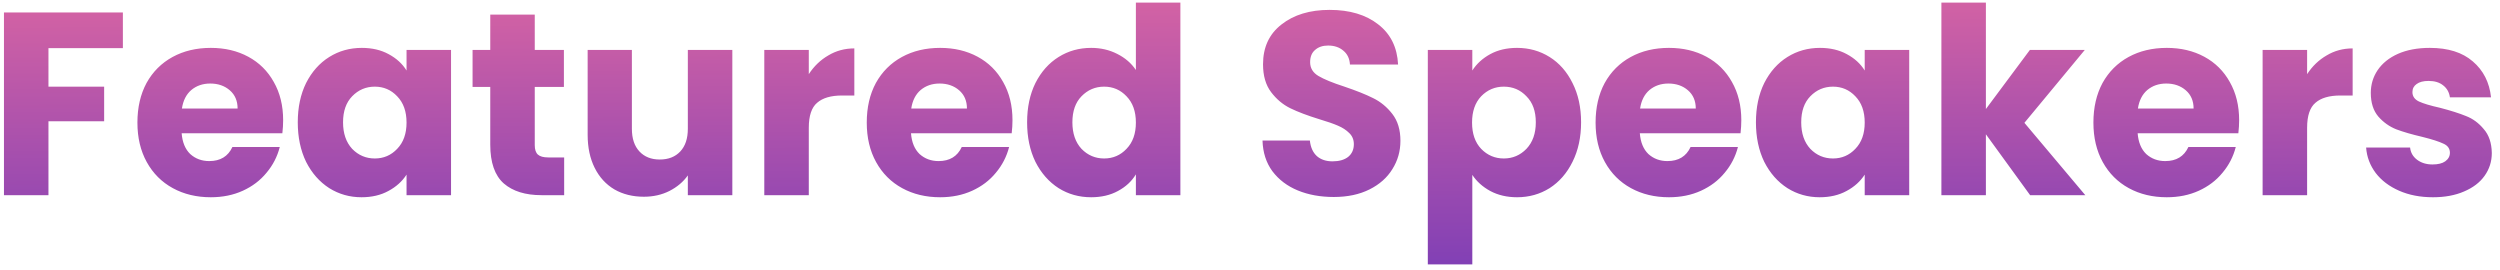 <svg width="269" height="29" viewBox="0 0 269 29" fill="none" xmlns="http://www.w3.org/2000/svg">
<path d="M13.222 1.344V5.18H5.214V9.324H11.206V13.048H5.214V21H0.426V1.344H13.222ZM30.466 12.936C30.466 13.384 30.438 13.851 30.382 14.336H19.546C19.621 15.307 19.929 16.053 20.47 16.576C21.03 17.08 21.712 17.332 22.514 17.332C23.709 17.332 24.54 16.828 25.006 15.82H30.102C29.841 16.847 29.365 17.771 28.674 18.592C28.002 19.413 27.153 20.057 26.126 20.524C25.099 20.991 23.951 21.224 22.682 21.224C21.151 21.224 19.789 20.897 18.594 20.244C17.399 19.591 16.466 18.657 15.794 17.444C15.122 16.231 14.786 14.812 14.786 13.188C14.786 11.564 15.113 10.145 15.766 8.932C16.438 7.719 17.372 6.785 18.566 6.132C19.761 5.479 21.133 5.152 22.682 5.152C24.194 5.152 25.538 5.469 26.714 6.104C27.89 6.739 28.805 7.644 29.458 8.82C30.13 9.996 30.466 11.368 30.466 12.936ZM25.566 11.676C25.566 10.855 25.286 10.201 24.726 9.716C24.166 9.231 23.466 8.988 22.626 8.988C21.823 8.988 21.142 9.221 20.582 9.688C20.041 10.155 19.705 10.817 19.574 11.676H25.566ZM32.04 13.16C32.04 11.555 32.339 10.145 32.936 8.932C33.552 7.719 34.383 6.785 35.428 6.132C36.473 5.479 37.64 5.152 38.928 5.152C40.029 5.152 40.991 5.376 41.812 5.824C42.652 6.272 43.296 6.86 43.744 7.588V5.376H48.532V21H43.744V18.788C43.277 19.516 42.624 20.104 41.784 20.552C40.963 21 40.001 21.224 38.9 21.224C37.631 21.224 36.473 20.897 35.428 20.244C34.383 19.572 33.552 18.629 32.936 17.416C32.339 16.184 32.04 14.765 32.04 13.16ZM43.744 13.188C43.744 11.993 43.408 11.051 42.736 10.36C42.083 9.669 41.28 9.324 40.328 9.324C39.376 9.324 38.564 9.669 37.892 10.36C37.239 11.032 36.912 11.965 36.912 13.16C36.912 14.355 37.239 15.307 37.892 16.016C38.564 16.707 39.376 17.052 40.328 17.052C41.28 17.052 42.083 16.707 42.736 16.016C43.408 15.325 43.744 14.383 43.744 13.188ZM60.704 16.94V21H58.268C56.532 21 55.179 20.58 54.208 19.74C53.237 18.881 52.752 17.491 52.752 15.568V9.352H50.848V5.376H52.752V1.568H57.54V5.376H60.676V9.352H57.54V15.624C57.54 16.091 57.652 16.427 57.876 16.632C58.1 16.837 58.473 16.94 58.996 16.94H60.704ZM78.799 5.376V21H74.011V18.872C73.526 19.563 72.863 20.123 72.023 20.552C71.202 20.963 70.287 21.168 69.279 21.168C68.084 21.168 67.03 20.907 66.115 20.384C65.2 19.843 64.491 19.068 63.987 18.06C63.483 17.052 63.231 15.867 63.231 14.504V5.376H67.991V13.86C67.991 14.905 68.262 15.717 68.803 16.296C69.344 16.875 70.072 17.164 70.987 17.164C71.92 17.164 72.658 16.875 73.199 16.296C73.74 15.717 74.011 14.905 74.011 13.86V5.376H78.799ZM87.026 7.98C87.586 7.121 88.286 6.449 89.126 5.964C89.966 5.46 90.9 5.208 91.926 5.208V10.276H90.61C89.415 10.276 88.519 10.537 87.922 11.06C87.325 11.564 87.026 12.46 87.026 13.748V21H82.238V5.376H87.026V7.98ZM108.943 12.936C108.943 13.384 108.915 13.851 108.859 14.336H98.023C98.097 15.307 98.405 16.053 98.947 16.576C99.507 17.08 100.188 17.332 100.991 17.332C102.185 17.332 103.016 16.828 103.483 15.82H108.579C108.317 16.847 107.841 17.771 107.151 18.592C106.479 19.413 105.629 20.057 104.603 20.524C103.576 20.991 102.428 21.224 101.159 21.224C99.628 21.224 98.265 20.897 97.071 20.244C95.876 19.591 94.943 18.657 94.271 17.444C93.599 16.231 93.263 14.812 93.263 13.188C93.263 11.564 93.589 10.145 94.243 8.932C94.915 7.719 95.848 6.785 97.043 6.132C98.237 5.479 99.609 5.152 101.159 5.152C102.671 5.152 104.015 5.469 105.191 6.104C106.367 6.739 107.281 7.644 107.935 8.82C108.607 9.996 108.943 11.368 108.943 12.936ZM104.043 11.676C104.043 10.855 103.763 10.201 103.203 9.716C102.643 9.231 101.943 8.988 101.103 8.988C100.3 8.988 99.619 9.221 99.059 9.688C98.517 10.155 98.181 10.817 98.051 11.676H104.043ZM110.517 13.16C110.517 11.555 110.815 10.145 111.413 8.932C112.029 7.719 112.859 6.785 113.905 6.132C114.95 5.479 116.117 5.152 117.405 5.152C118.431 5.152 119.365 5.367 120.205 5.796C121.063 6.225 121.735 6.804 122.221 7.532V0.28H127.009V21H122.221V18.76C121.773 19.507 121.129 20.104 120.289 20.552C119.467 21 118.506 21.224 117.405 21.224C116.117 21.224 114.95 20.897 113.905 20.244C112.859 19.572 112.029 18.629 111.413 17.416C110.815 16.184 110.517 14.765 110.517 13.16ZM122.221 13.188C122.221 11.993 121.885 11.051 121.213 10.36C120.559 9.669 119.757 9.324 118.805 9.324C117.853 9.324 117.041 9.669 116.369 10.36C115.715 11.032 115.389 11.965 115.389 13.16C115.389 14.355 115.715 15.307 116.369 16.016C117.041 16.707 117.853 17.052 118.805 17.052C119.757 17.052 120.559 16.707 121.213 16.016C121.885 15.325 122.221 14.383 122.221 13.188ZM143.518 21.196C142.081 21.196 140.793 20.963 139.654 20.496C138.515 20.029 137.601 19.339 136.91 18.424C136.238 17.509 135.883 16.408 135.846 15.12H140.942C141.017 15.848 141.269 16.408 141.698 16.8C142.127 17.173 142.687 17.36 143.378 17.36C144.087 17.36 144.647 17.201 145.058 16.884C145.469 16.548 145.674 16.091 145.674 15.512C145.674 15.027 145.506 14.625 145.17 14.308C144.853 13.991 144.451 13.729 143.966 13.524C143.499 13.319 142.827 13.085 141.95 12.824C140.681 12.432 139.645 12.04 138.842 11.648C138.039 11.256 137.349 10.677 136.77 9.912C136.191 9.147 135.902 8.148 135.902 6.916C135.902 5.087 136.565 3.659 137.89 2.632C139.215 1.587 140.942 1.064 143.07 1.064C145.235 1.064 146.981 1.587 148.306 2.632C149.632 3.659 150.341 5.096 150.434 6.944H145.254C145.217 6.309 144.983 5.815 144.554 5.46C144.125 5.087 143.574 4.9 142.902 4.9C142.323 4.9 141.857 5.059 141.502 5.376C141.147 5.675 140.97 6.113 140.97 6.692C140.97 7.327 141.269 7.821 141.866 8.176C142.463 8.531 143.397 8.913 144.666 9.324C145.935 9.753 146.962 10.164 147.746 10.556C148.549 10.948 149.24 11.517 149.818 12.264C150.397 13.011 150.686 13.972 150.686 15.148C150.686 16.268 150.397 17.285 149.818 18.2C149.258 19.115 148.437 19.843 147.354 20.384C146.271 20.925 144.993 21.196 143.518 21.196ZM158.421 7.588C158.887 6.86 159.531 6.272 160.353 5.824C161.174 5.376 162.135 5.152 163.237 5.152C164.525 5.152 165.691 5.479 166.737 6.132C167.782 6.785 168.603 7.719 169.201 8.932C169.817 10.145 170.125 11.555 170.125 13.16C170.125 14.765 169.817 16.184 169.201 17.416C168.603 18.629 167.782 19.572 166.737 20.244C165.691 20.897 164.525 21.224 163.237 21.224C162.154 21.224 161.193 21 160.353 20.552C159.531 20.104 158.887 19.525 158.421 18.816V28.448H153.633V5.376H158.421V7.588ZM165.253 13.16C165.253 11.965 164.917 11.032 164.245 10.36C163.591 9.669 162.779 9.324 161.809 9.324C160.857 9.324 160.045 9.669 159.373 10.36C158.719 11.051 158.393 11.993 158.393 13.188C158.393 14.383 158.719 15.325 159.373 16.016C160.045 16.707 160.857 17.052 161.809 17.052C162.761 17.052 163.573 16.707 164.245 16.016C164.917 15.307 165.253 14.355 165.253 13.16ZM187.365 12.936C187.365 13.384 187.337 13.851 187.281 14.336H176.445C176.519 15.307 176.827 16.053 177.369 16.576C177.929 17.08 178.61 17.332 179.413 17.332C180.607 17.332 181.438 16.828 181.905 15.82H187.001C186.739 16.847 186.263 17.771 185.573 18.592C184.901 19.413 184.051 20.057 183.025 20.524C181.998 20.991 180.85 21.224 179.581 21.224C178.05 21.224 176.687 20.897 175.493 20.244C174.298 19.591 173.365 18.657 172.693 17.444C172.021 16.231 171.685 14.812 171.685 13.188C171.685 11.564 172.011 10.145 172.665 8.932C173.337 7.719 174.27 6.785 175.465 6.132C176.659 5.479 178.031 5.152 179.581 5.152C181.093 5.152 182.437 5.469 183.613 6.104C184.789 6.739 185.703 7.644 186.357 8.82C187.029 9.996 187.365 11.368 187.365 12.936ZM182.465 11.676C182.465 10.855 182.185 10.201 181.625 9.716C181.065 9.231 180.365 8.988 179.525 8.988C178.722 8.988 178.041 9.221 177.481 9.688C176.939 10.155 176.603 10.817 176.473 11.676H182.465ZM188.939 13.16C188.939 11.555 189.237 10.145 189.835 8.932C190.451 7.719 191.281 6.785 192.327 6.132C193.372 5.479 194.539 5.152 195.827 5.152C196.928 5.152 197.889 5.376 198.711 5.824C199.551 6.272 200.195 6.86 200.643 7.588V5.376H205.431V21H200.643V18.788C200.176 19.516 199.523 20.104 198.683 20.552C197.861 21 196.9 21.224 195.799 21.224C194.529 21.224 193.372 20.897 192.327 20.244C191.281 19.572 190.451 18.629 189.835 17.416C189.237 16.184 188.939 14.765 188.939 13.16ZM200.643 13.188C200.643 11.993 200.307 11.051 199.635 10.36C198.981 9.669 198.179 9.324 197.227 9.324C196.275 9.324 195.463 9.669 194.791 10.36C194.137 11.032 193.811 11.965 193.811 13.16C193.811 14.355 194.137 15.307 194.791 16.016C195.463 16.707 196.275 17.052 197.227 17.052C198.179 17.052 198.981 16.707 199.635 16.016C200.307 15.325 200.643 14.383 200.643 13.188ZM218.442 21L213.682 14.448V21H208.894V0.28H213.682V11.732L218.414 5.376H224.322L217.826 13.216L224.378 21H218.442ZM240.931 12.936C240.931 13.384 240.903 13.851 240.847 14.336H230.011C230.086 15.307 230.394 16.053 230.935 16.576C231.495 17.08 232.176 17.332 232.979 17.332C234.174 17.332 235.004 16.828 235.471 15.82H240.567C240.306 16.847 239.83 17.771 239.139 18.592C238.467 19.413 237.618 20.057 236.591 20.524C235.564 20.991 234.416 21.224 233.147 21.224C231.616 21.224 230.254 20.897 229.059 20.244C227.864 19.591 226.931 18.657 226.259 17.444C225.587 16.231 225.251 14.812 225.251 13.188C225.251 11.564 225.578 10.145 226.231 8.932C226.903 7.719 227.836 6.785 229.031 6.132C230.226 5.479 231.598 5.152 233.147 5.152C234.659 5.152 236.003 5.469 237.179 6.104C238.355 6.739 239.27 7.644 239.923 8.82C240.595 9.996 240.931 11.368 240.931 12.936ZM236.031 11.676C236.031 10.855 235.751 10.201 235.191 9.716C234.631 9.231 233.931 8.988 233.091 8.988C232.288 8.988 231.607 9.221 231.047 9.688C230.506 10.155 230.17 10.817 230.039 11.676H236.031ZM248.245 7.98C248.805 7.121 249.505 6.449 250.345 5.964C251.185 5.46 252.118 5.208 253.145 5.208V10.276H251.829C250.634 10.276 249.738 10.537 249.141 11.06C248.544 11.564 248.245 12.46 248.245 13.748V21H243.457V5.376H248.245V7.98ZM261.79 21.224C260.427 21.224 259.214 20.991 258.15 20.524C257.086 20.057 256.246 19.423 255.63 18.62C255.014 17.799 254.668 16.884 254.594 15.876H259.326C259.382 16.417 259.634 16.856 260.082 17.192C260.53 17.528 261.08 17.696 261.734 17.696C262.331 17.696 262.788 17.584 263.106 17.36C263.442 17.117 263.61 16.809 263.61 16.436C263.61 15.988 263.376 15.661 262.91 15.456C262.443 15.232 261.687 14.989 260.642 14.728C259.522 14.467 258.588 14.196 257.842 13.916C257.095 13.617 256.451 13.16 255.91 12.544C255.368 11.909 255.098 11.06 255.098 9.996C255.098 9.1 255.34 8.288 255.826 7.56C256.33 6.813 257.058 6.225 258.01 5.796C258.98 5.367 260.128 5.152 261.454 5.152C263.414 5.152 264.954 5.637 266.074 6.608C267.212 7.579 267.866 8.867 268.034 10.472H263.61C263.535 9.931 263.292 9.501 262.882 9.184C262.49 8.867 261.967 8.708 261.314 8.708C260.754 8.708 260.324 8.82 260.026 9.044C259.727 9.249 259.578 9.539 259.578 9.912C259.578 10.36 259.811 10.696 260.278 10.92C260.763 11.144 261.51 11.368 262.518 11.592C263.675 11.891 264.618 12.189 265.346 12.488C266.074 12.768 266.708 13.235 267.25 13.888C267.81 14.523 268.099 15.381 268.118 16.464C268.118 17.379 267.856 18.2 267.334 18.928C266.83 19.637 266.092 20.197 265.122 20.608C264.17 21.019 263.059 21.224 261.79 21.224Z" fill="url(#paint0_linear)"/>
<defs>
<linearGradient id="paint0_linear" x1="149.9" y1="-14.611" x2="150.214" y2="59.865" gradientUnits="userSpaceOnUse">
<stop stop-color="#FD749B"/>
<stop offset="1" stop-color="#281AC8"/>
</linearGradient>
</defs>
</svg>
